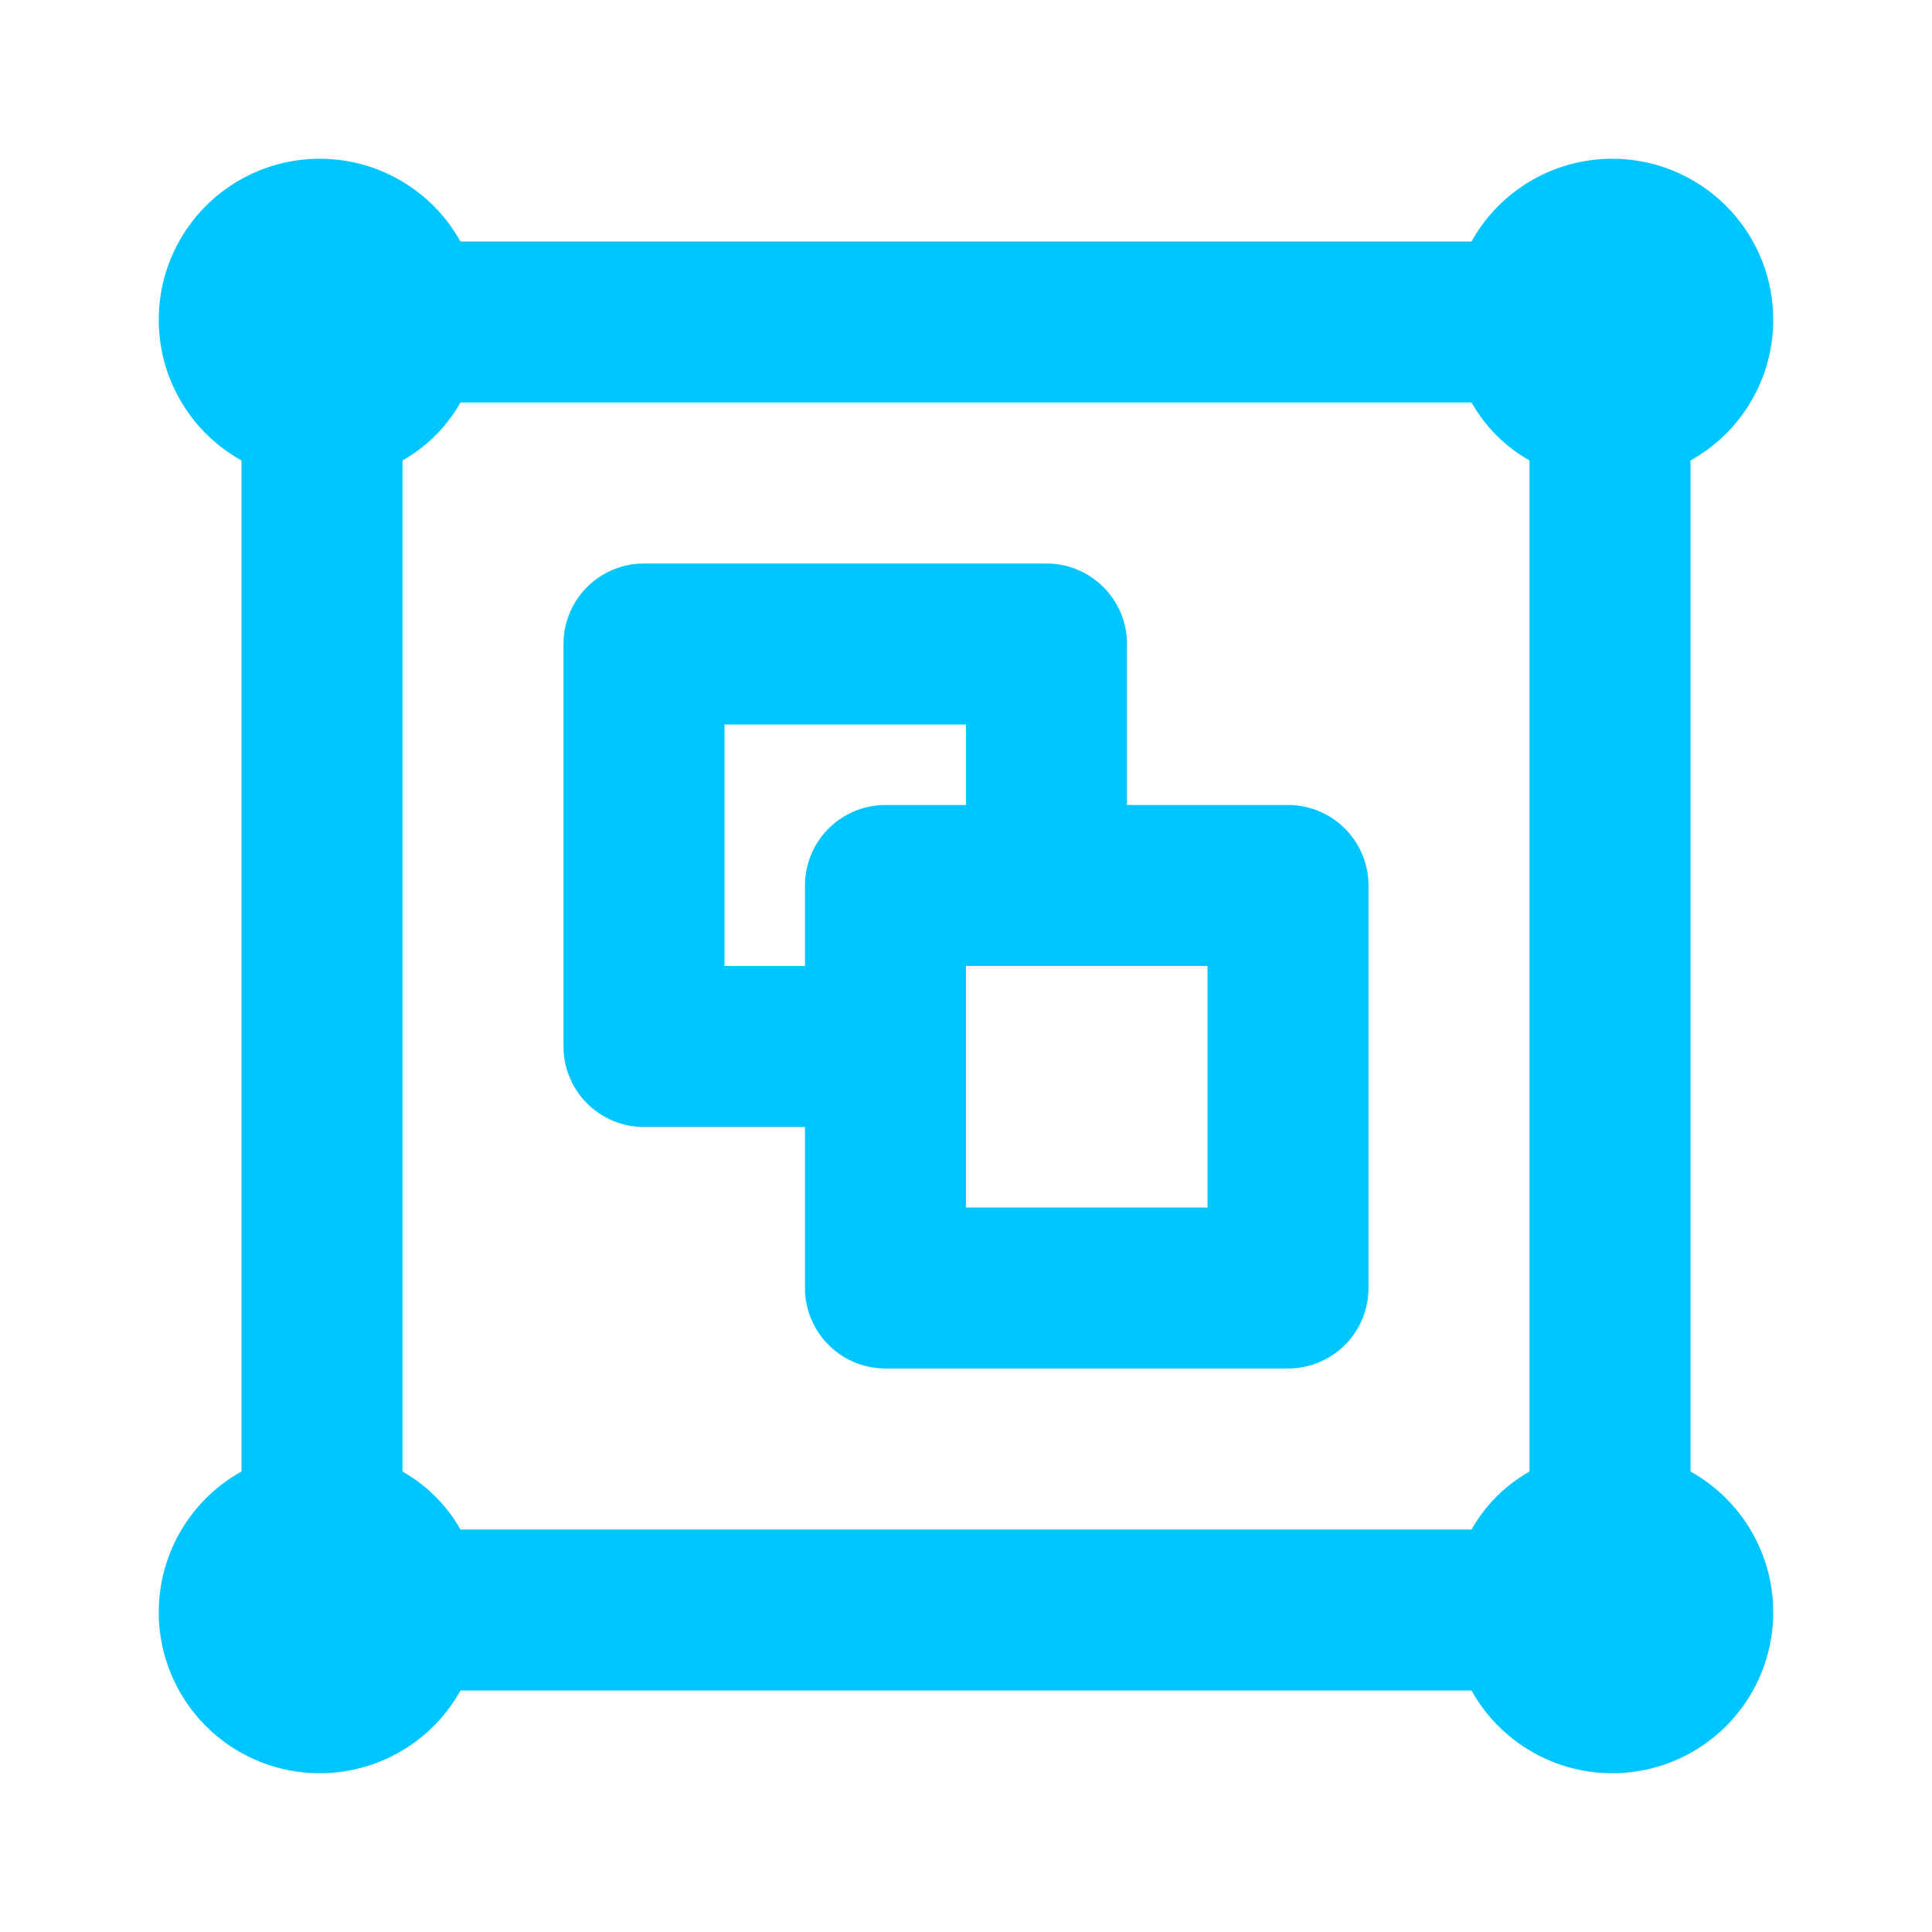 <svg xmlns="http://www.w3.org/2000/svg" viewBox="0 0 24 24"><path fill="#00C6FF" d="M16,10H14V8a1,1,0,0,0-1-1H8A1,1,0,0,0,7,8v5a1,1,0,0,0,1,1h2v2a1,1,0,0,0,1,1h5a1,1,0,0,0,1-1V11A1,1,0,0,0,16,10Zm-6,1v1H9V9h3v1H11A1,1,0,0,0,10,11Zm5,4H12V12h3Zm6,3.28V5.72A2,2,0,1,0,18.28,3H5.72A2,2,0,1,0,3,5.72V18.28A2,2,0,1,0,5.72,21H18.28A2,2,0,1,0,21,18.28Zm-2,0a1.91,1.91,0,0,0-.72.72H5.72A1.91,1.91,0,0,0,5,18.28V5.72A1.91,1.91,0,0,0,5.72,5H18.28a1.91,1.91,0,0,0,.72.72Z"/></svg>